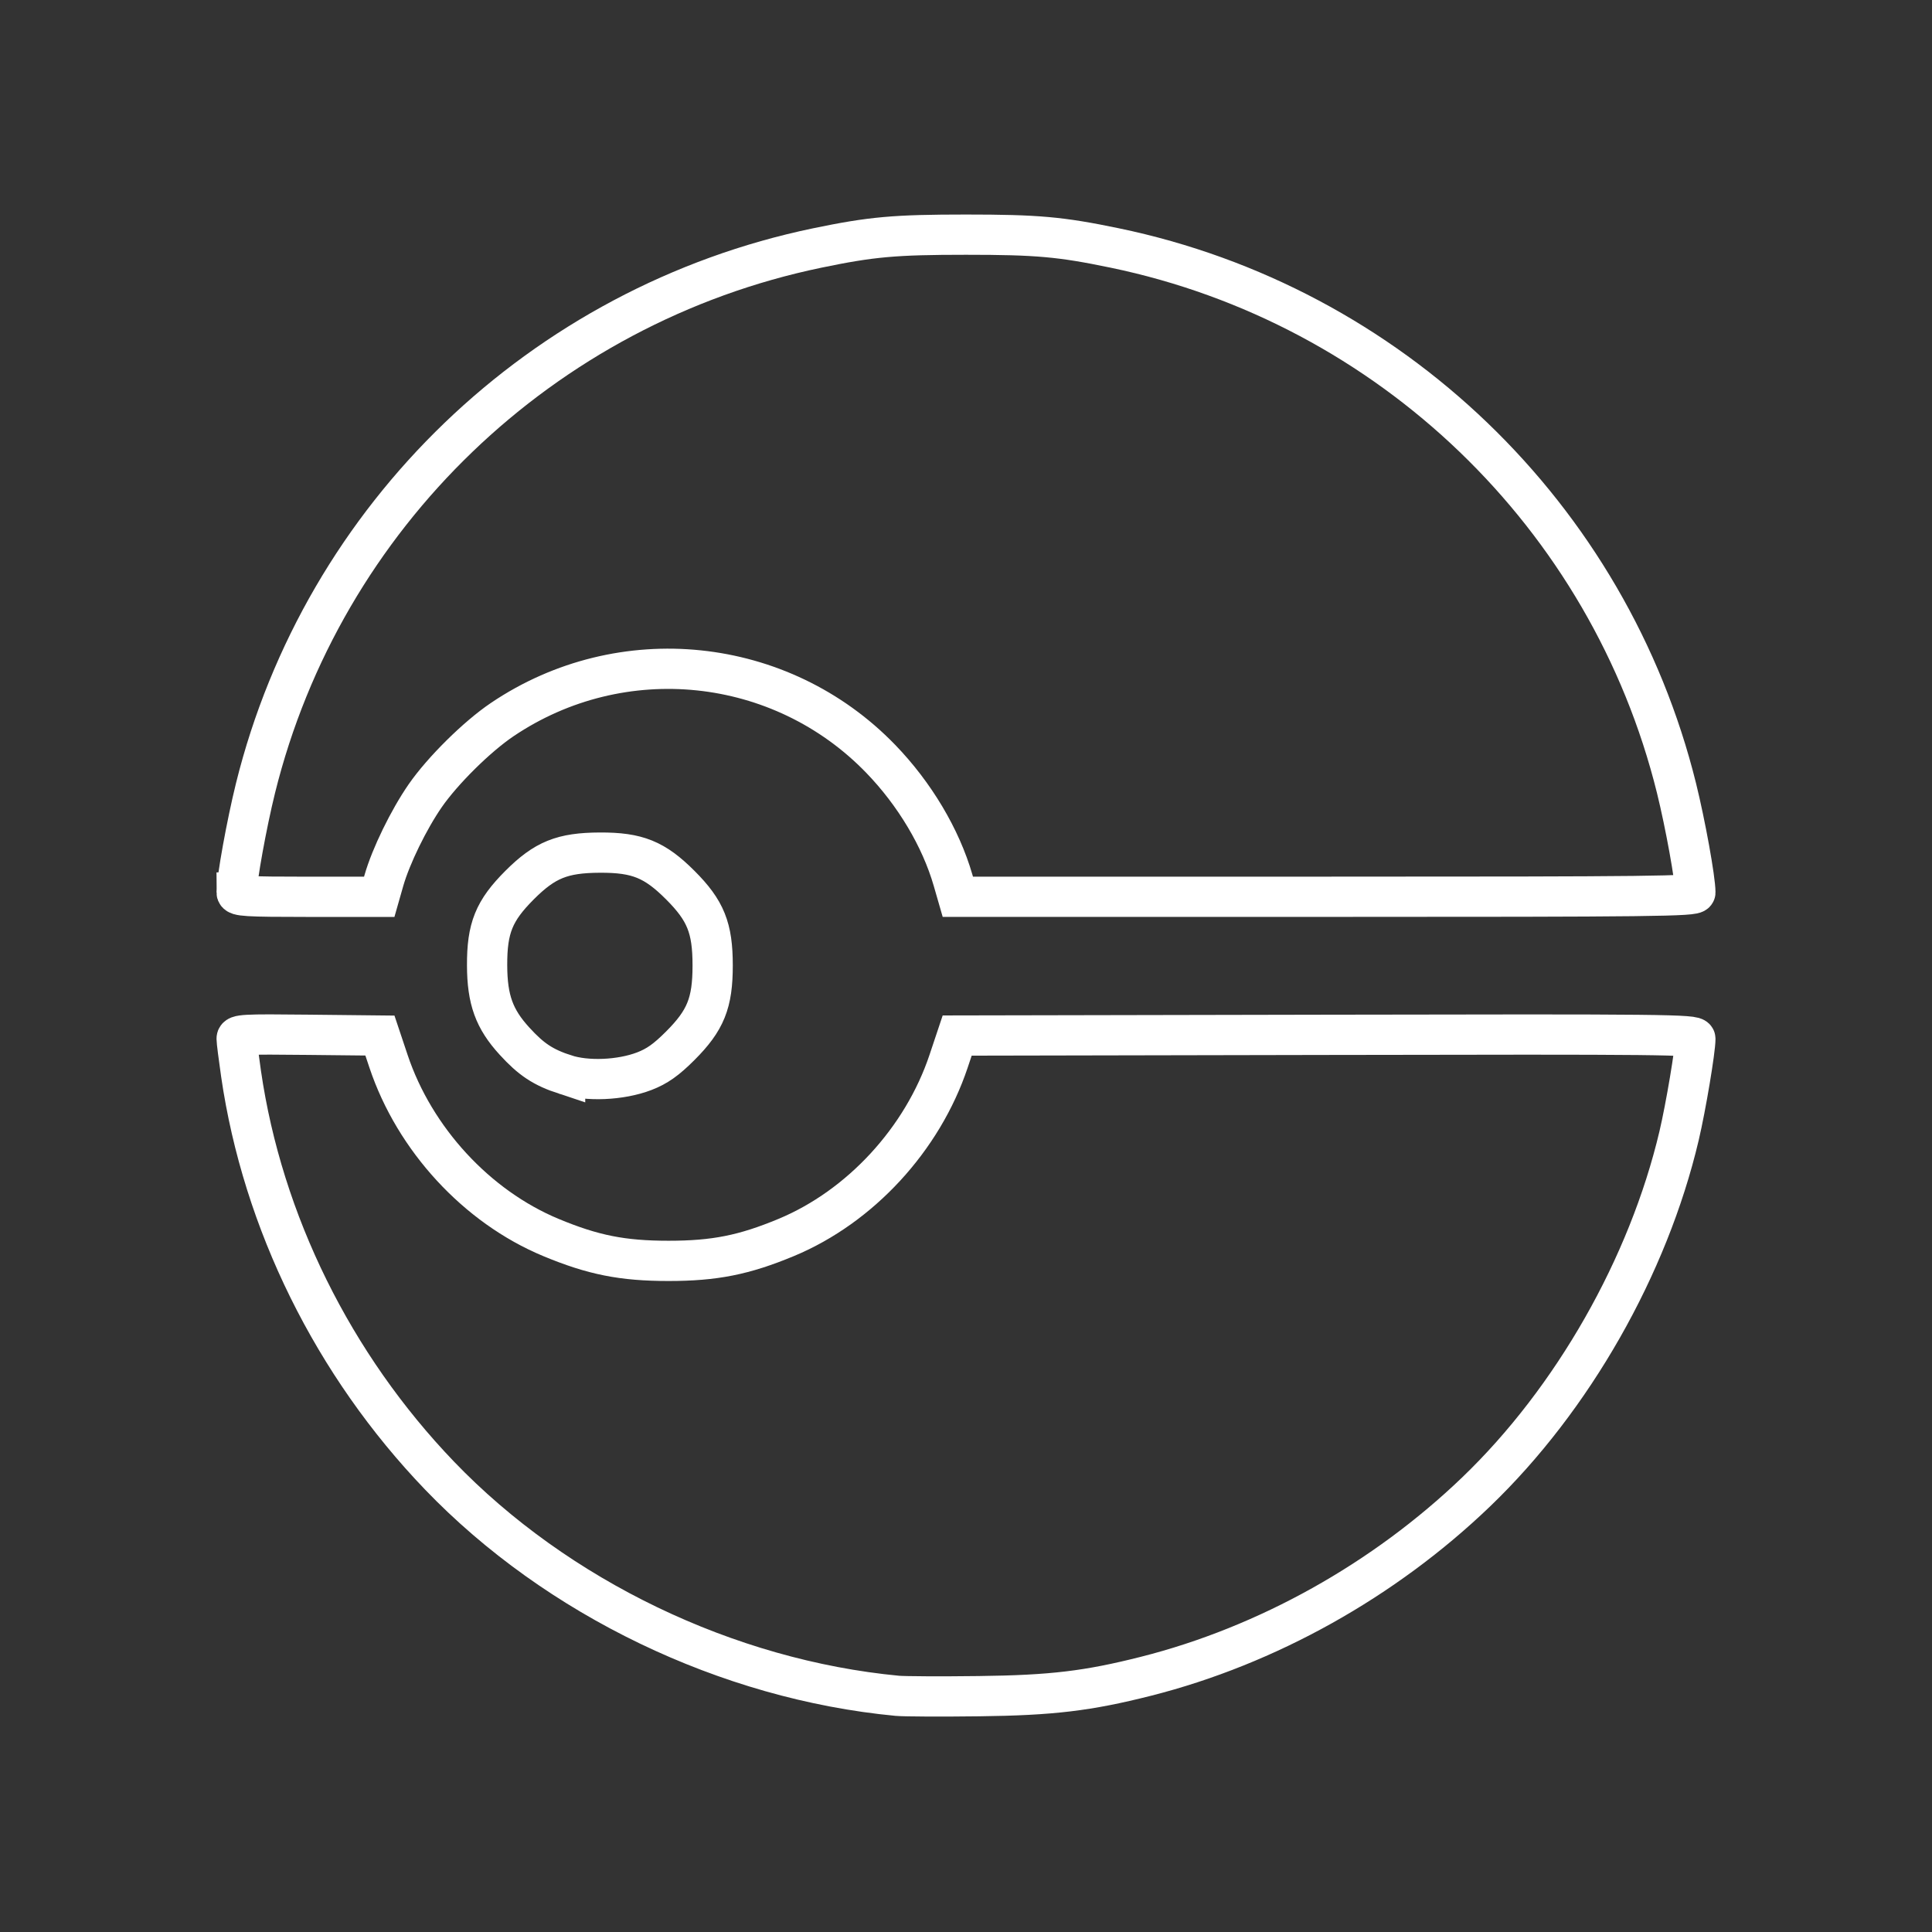 <?xml version="1.0" encoding="UTF-8" standalone="no"?>
<svg
   id="b"
   viewBox="0 0 48 48"
   version="1.1"
   sodipodi:docname="pokeinfo.svg"
   xml:space="preserve"
   inkscape:version="1.4.2 (ebf0e940d0, 2025-05-08)"
   xmlns:inkscape="http://www.inkscape.org/namespaces/inkscape"
   xmlns:sodipodi="http://sodipodi.sourceforge.net/DTD/sodipodi-0.dtd"
   xmlns="http://www.w3.org/2000/svg"
   xmlns:svg="http://www.w3.org/2000/svg"
   xmlns:rdf="http://www.w3.org/1999/02/22-rdf-syntax-ns#"
   xmlns:cc="http://creativecommons.org/ns#"
   xmlns:dc="http://purl.org/dc/elements/1.1/"><rect x="0" y="0" width="48" height="48" fill="#333333" stroke="none"/><title
     id="title1">Pantip Logo</title><sodipodi:namedview
     id="namedview3"
     pagecolor="#505050"
     bordercolor="#ffffff"
     borderopacity="1"
     inkscape:showpageshadow="0"
     inkscape:pageopacity="0"
     inkscape:pagecheckerboard="1"
     inkscape:deskcolor="#505050"
     inkscape:zoom="5.5480411"
     inkscape:cx="36.04876"
     inkscape:cy="11.355359"
     inkscape:window-width="1366"
     inkscape:window-height="707"
     inkscape:window-x="0"
     inkscape:window-y="0"
     inkscape:window-maximized="1"
     inkscape:current-layer="b" /><defs
     id="defs1"><style
       id="style1">.e{fill:none;stroke:#fff;stroke-linecap:round;stroke-linejoin:round;}</style></defs><path
     style="fill:none;stroke:#ffffff;stroke-width:1;stroke-opacity:1;stroke-dasharray:none"
     d="M 22.294,42.132 C 18.071,41.732 13.835,39.694 10.922,36.663 8.28,33.912 6.525,30.36 5.989,26.678 5.929,26.262 5.879,25.87 5.879,25.806 c 0,-0.105 0.17,-0.115 1.78,-0.097 l 1.78,0.019 0.214,0.64 c 0.647,1.934 2.192,3.61 4.032,4.376 1.048,0.436 1.779,0.582 2.925,0.582 1.145,0 1.877,-0.146 2.925,-0.582 1.84,-0.766 3.385,-2.442 4.032,-4.376 l 0.214,-0.64 9.17,-0.018 c 8.426,-0.017 9.17,-0.009 9.17,0.097 0,0.286 -0.237,1.698 -0.404,2.408 -0.765,3.247 -2.644,6.547 -5.041,8.849 -2.285,2.195 -5.194,3.82 -8.203,4.582 -1.446,0.366 -2.338,0.473 -4.154,0.495 -0.938,0.012 -1.849,0.007 -2.025,-0.009 z M 14.04,26.697 c -0.549,-0.181 -0.841,-0.374 -1.258,-0.831 -0.504,-0.551 -0.677,-1.029 -0.68,-1.88 -0.004,-0.928 0.171,-1.36 0.807,-1.996 0.628,-0.628 1.06,-0.803 1.996,-0.807 0.928,-0.004 1.36,0.171 1.996,0.807 0.631,0.631 0.805,1.063 0.805,1.996 0,0.933 -0.174,1.365 -0.805,1.996 -0.35,0.35 -0.577,0.51 -0.895,0.632 -0.588,0.225 -1.426,0.26 -1.966,0.082 z m -8.161,-4.523 c 0,-0.329 0.248,-1.699 0.469,-2.593 C 8.023,12.816 13.467,7.582 20.305,6.161 21.651,5.882 22.229,5.83 24,5.83 c 1.771,6.06e-5 2.351,0.052 3.695,0.331 6.838,1.42 12.282,6.655 13.957,13.419 0.221,0.894 0.469,2.264 0.469,2.593 0,0.095 -1.048,0.107 -9.162,0.107 h -9.162 l -0.118,-0.409 c -0.304,-1.054 -0.954,-2.146 -1.799,-3.019 -2.478,-2.561 -6.438,-2.972 -9.401,-0.975 -0.628,0.423 -1.483,1.269 -1.915,1.893 -0.41,0.593 -0.851,1.497 -1.025,2.101 L 9.422,22.281 H 7.651 c -1.531,0 -1.772,-0.015 -1.772,-0.107 z"
     id="path1" /></svg>
